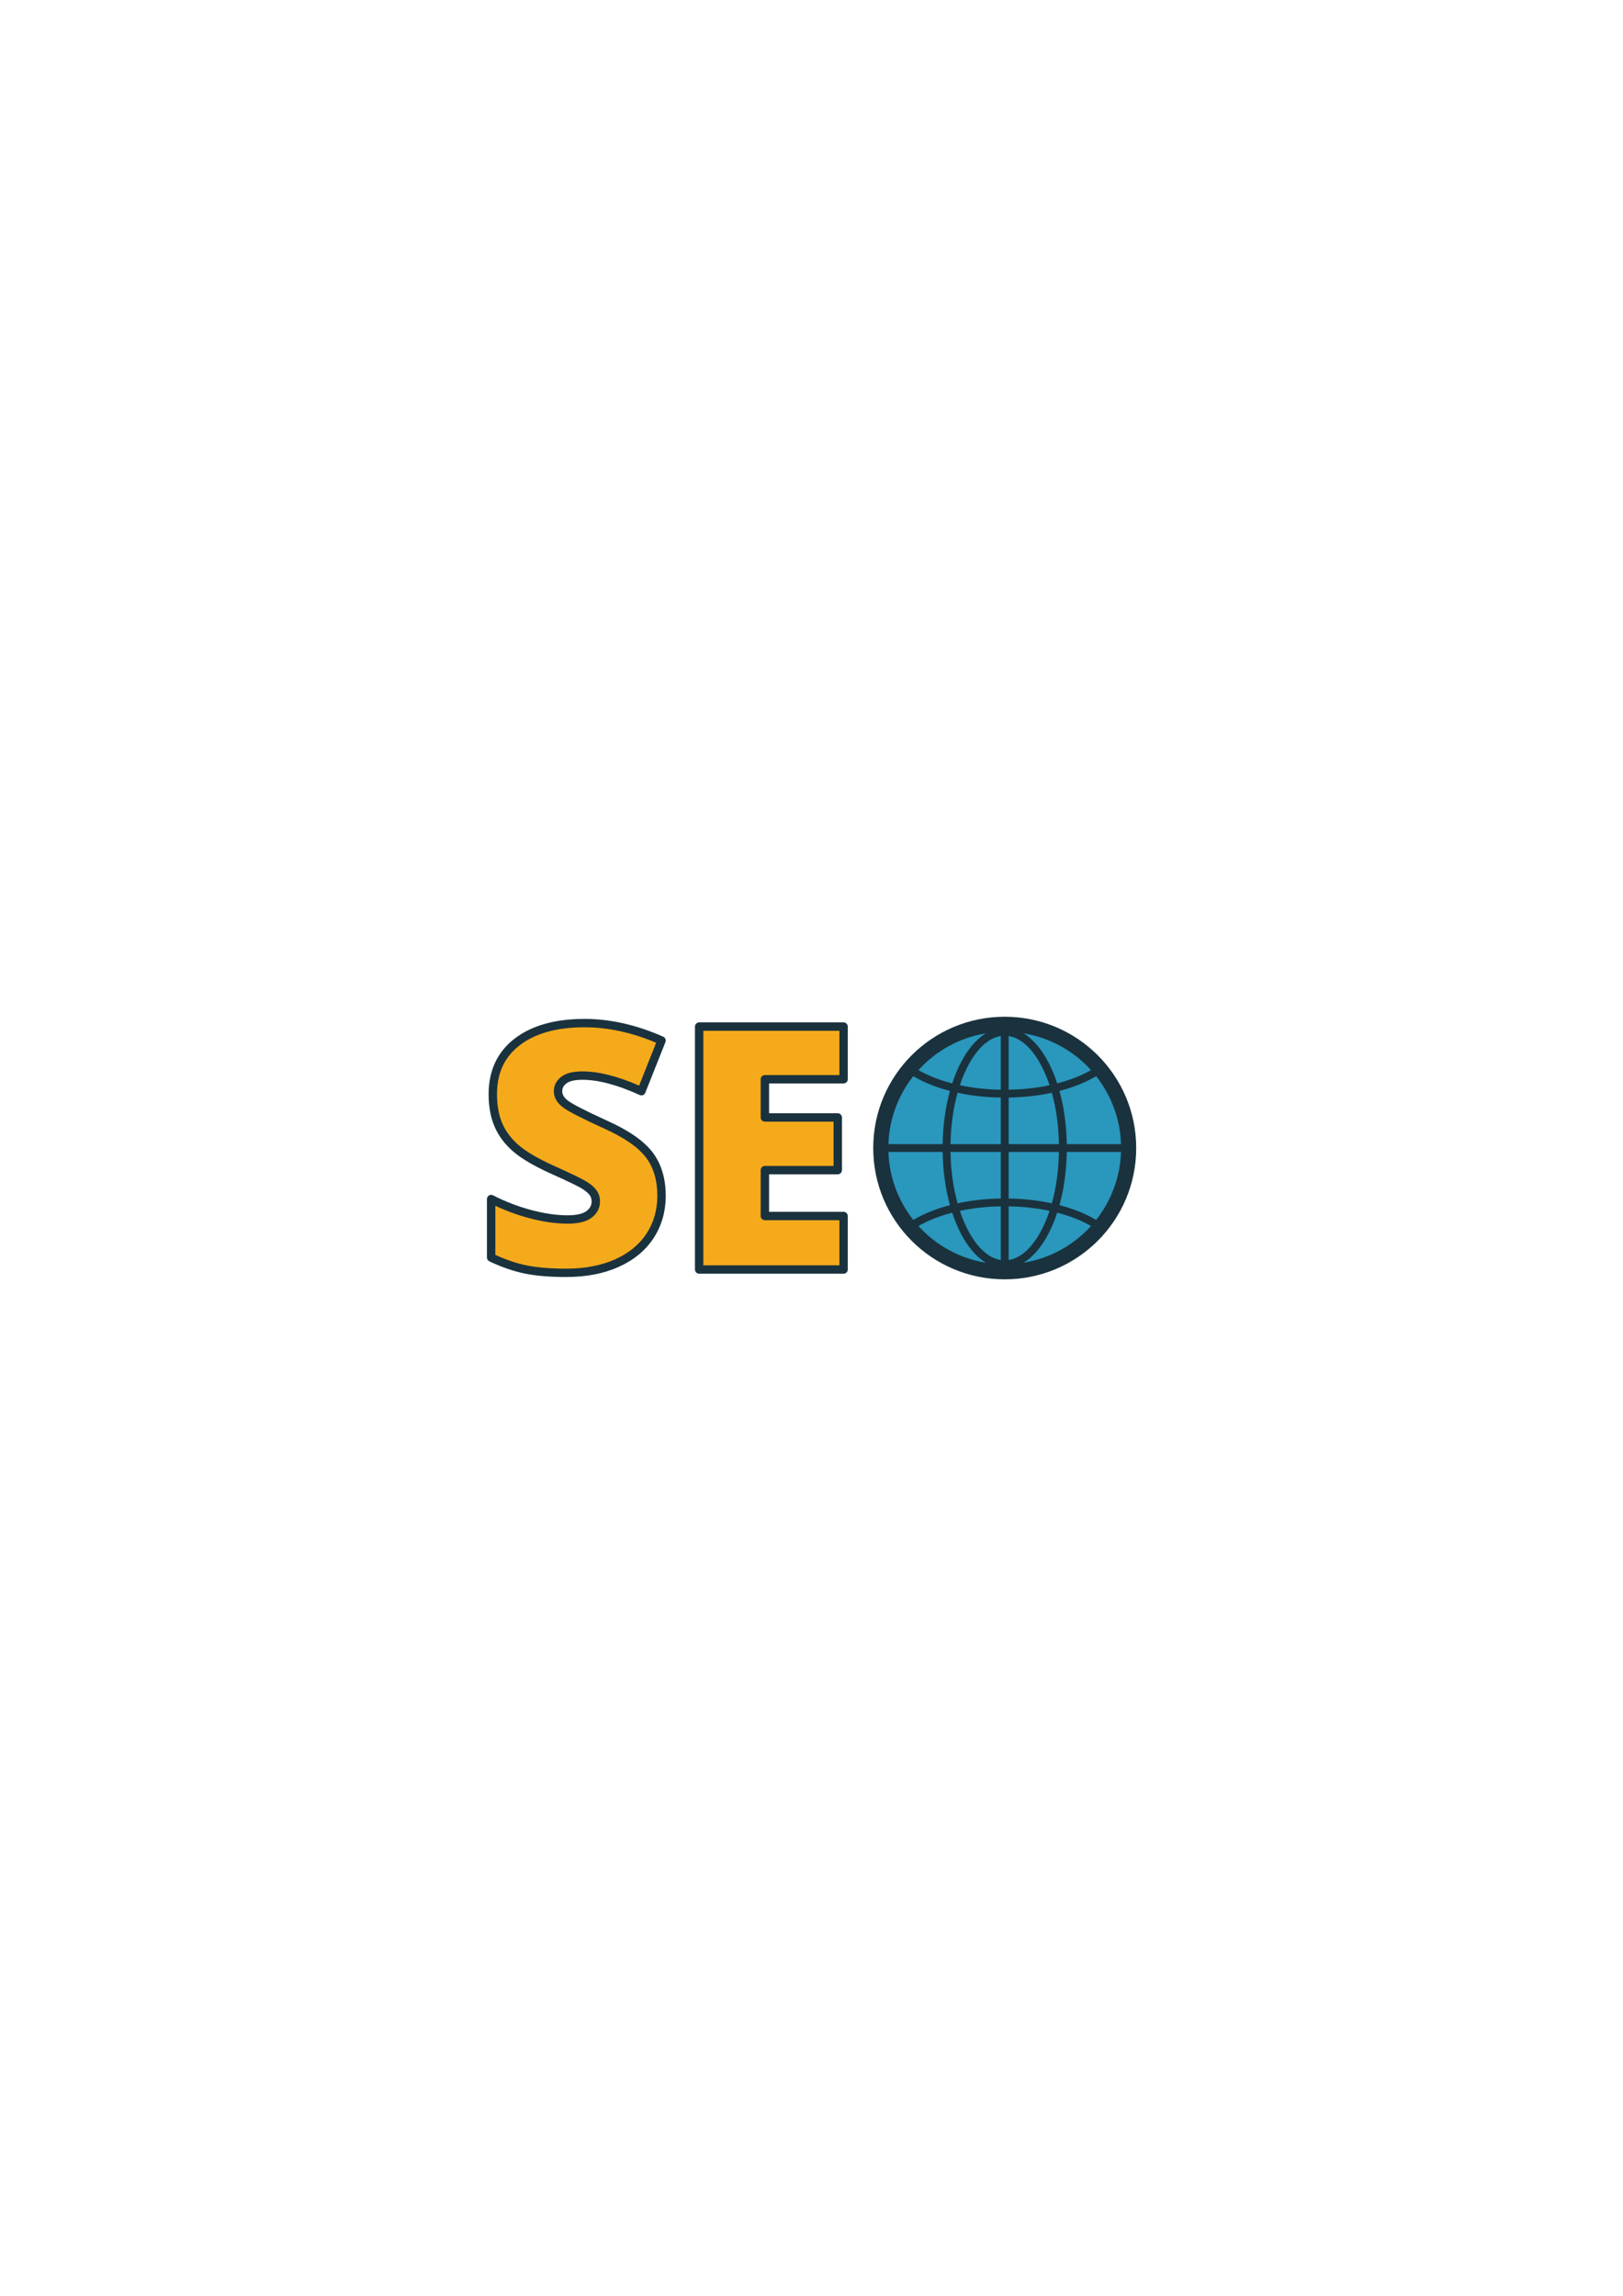 <?xml version="1.0" encoding="UTF-8"?>
<svg xmlns="http://www.w3.org/2000/svg" xmlns:xlink="http://www.w3.org/1999/xlink" width="1190.25pt" height="1683.75pt" viewBox="0 0 1190.25 1683.75" version="1.2">
<defs>
<clipPath id="clip1">
  <path d="M 357.09 747 L 489 747 L 489 937 L 357.09 937 Z M 357.09 747 "/>
</clipPath>
<clipPath id="clip2">
  <path d="M 640 745.703 L 833.238 745.703 L 833.238 938.293 L 640 938.293 Z M 640 745.703 "/>
</clipPath>
</defs>
<g id="surface1">
<path style=" stroke:none;fill-rule:nonzero;fill:rgb(16.469%,59.219%,74.12%);fill-opacity:1;" d="M 825.516 840.762 C 825.516 791.031 785.145 750.723 735.352 750.723 C 685.551 750.723 645.184 791.031 645.184 840.762 C 645.184 890.492 685.551 930.809 735.352 930.809 C 785.145 930.809 825.516 890.492 825.516 840.762 "/>
<path style=" stroke:none;fill-rule:nonzero;fill:rgb(96.078%,66.669%,10.59%);fill-opacity:1;" d="M 485.148 876.992 C 485.148 888.043 482.344 897.852 476.727 906.422 C 471.113 914.992 463.02 921.656 452.445 926.41 C 441.867 931.16 429.461 933.535 415.223 933.535 C 403.344 933.535 393.379 932.703 385.324 931.043 C 377.27 929.375 368.891 926.473 360.184 922.324 L 360.184 879.43 C 369.379 884.145 378.938 887.816 388.863 890.461 C 398.789 893.098 407.902 894.418 416.199 894.418 C 423.359 894.418 428.605 893.184 431.941 890.699 C 435.277 888.223 436.945 885.035 436.945 881.133 C 436.945 878.695 436.273 876.562 434.93 874.738 C 433.59 872.906 431.434 871.059 428.465 869.191 C 425.492 867.324 417.582 863.504 404.727 857.734 C 393.094 852.457 384.367 847.336 378.551 842.383 C 372.734 837.426 368.422 831.738 365.617 825.32 C 362.809 818.902 361.406 811.305 361.406 802.527 C 361.406 786.117 367.383 773.324 379.344 764.141 C 391.305 754.961 407.738 750.371 428.648 750.371 C 447.113 750.371 465.945 754.637 485.148 763.164 L 470.383 800.336 C 453.703 792.699 439.305 788.879 427.18 788.879 C 420.918 788.879 416.359 789.977 413.516 792.168 C 410.664 794.363 409.242 797.086 409.242 800.336 C 409.242 803.828 411.051 806.961 414.672 809.719 C 418.293 812.48 428.117 817.52 444.145 824.832 C 459.52 831.738 470.199 839.148 476.18 847.07 C 482.16 854.992 485.148 864.969 485.148 876.992 "/>
<path style=" stroke:none;fill-rule:nonzero;fill:rgb(96.078%,66.669%,10.59%);fill-opacity:1;" d="M 618.652 931.098 L 512.727 931.098 L 512.727 752.926 L 618.652 752.926 L 618.652 791.562 L 560.934 791.562 L 560.934 819.59 L 614.383 819.59 L 614.383 858.223 L 560.934 858.223 L 560.934 891.855 L 618.652 891.855 L 618.652 931.098 "/>
<g clip-path="url(#clip1)" clip-rule="nonzero">
<path style=" stroke:none;fill-rule:nonzero;fill:rgb(10.199%,19.609%,23.92%);fill-opacity:1;" d="M 363.262 920.371 C 371.09 923.965 378.715 926.539 385.945 928.031 C 393.766 929.648 403.613 930.469 415.223 930.469 C 428.953 930.469 441.055 928.16 451.18 923.609 C 461.168 919.117 468.895 912.773 474.152 904.738 C 479.41 896.719 482.074 887.383 482.074 876.992 C 482.074 865.707 479.266 856.258 473.723 848.922 C 468.09 841.457 457.711 834.293 442.883 827.633 C 426.477 820.148 416.641 815.09 412.805 812.16 C 408.402 808.801 406.168 804.82 406.168 800.336 C 406.168 796.16 408.059 792.492 411.637 789.738 C 415.066 787.098 420.152 785.809 427.18 785.809 C 438.957 785.809 452.918 789.309 468.707 796.219 L 481.191 764.797 C 463.391 757.262 445.727 753.441 428.648 753.441 C 408.531 753.441 392.574 757.859 381.219 766.574 C 369.957 775.223 364.48 786.984 364.48 802.527 C 364.48 810.836 365.812 818.09 368.434 824.09 C 371.039 830.051 375.117 835.418 380.547 840.043 C 386.117 844.793 394.68 849.805 406 854.941 C 419.098 860.82 426.984 864.633 430.102 866.59 C 433.434 868.688 435.824 870.762 437.41 872.922 C 439.145 875.277 440.02 878.043 440.02 881.133 C 440.02 886.039 437.918 890.086 433.777 893.164 C 429.859 896.074 424.109 897.488 416.199 897.488 C 407.672 897.488 398.207 896.121 388.07 893.426 C 379.582 891.168 371.258 888.125 363.262 884.363 Z M 415.223 936.609 C 403.199 936.609 392.93 935.746 384.703 934.047 C 376.449 932.34 367.754 929.328 358.863 925.102 C 357.793 924.59 357.109 923.512 357.109 922.324 L 357.109 879.43 C 357.109 878.355 357.668 877.363 358.582 876.809 C 359.496 876.25 360.637 876.207 361.59 876.695 C 370.547 881.289 379.988 884.922 389.652 887.492 C 399.273 890.051 408.203 891.348 416.199 891.348 C 422.648 891.348 427.328 890.301 430.105 888.238 C 432.672 886.328 433.871 884.07 433.871 881.133 C 433.871 879.352 433.406 877.852 432.453 876.551 C 431.348 875.047 429.453 873.441 426.824 871.789 C 423.992 870.008 416.133 866.223 403.469 860.539 C 391.613 855.156 382.562 849.836 376.555 844.719 C 370.41 839.48 365.781 833.371 362.797 826.547 C 359.832 819.77 358.332 811.691 358.332 802.527 C 358.332 785.191 364.77 771.457 377.469 761.703 C 389.926 752.145 407.141 747.297 428.648 747.297 C 447.461 747.297 466.891 751.691 486.398 760.359 C 487.906 761.027 488.613 762.766 488.008 764.301 L 473.242 801.469 C 472.93 802.25 472.309 802.871 471.527 803.184 C 470.746 803.5 469.867 803.48 469.102 803.125 C 452.902 795.711 438.797 791.953 427.18 791.953 C 421.641 791.953 417.676 792.84 415.395 794.602 C 413.297 796.219 412.316 798.039 412.316 800.336 C 412.316 802.84 413.699 805.113 416.539 807.277 C 419.961 809.891 429.676 814.855 445.422 822.039 C 461.188 829.117 472.367 836.922 478.637 845.223 C 485 853.652 488.223 864.34 488.223 876.992 C 488.223 888.598 485.223 899.066 479.301 908.105 C 473.391 917.129 464.777 924.234 453.707 929.207 C 442.777 934.117 429.832 936.609 415.223 936.609 "/>
</g>
<path style=" stroke:none;fill-rule:nonzero;fill:rgb(10.199%,19.609%,23.92%);fill-opacity:1;" d="M 515.805 928.031 L 615.582 928.031 L 615.582 894.93 L 560.934 894.93 C 559.234 894.93 557.855 893.555 557.855 891.855 L 557.855 858.223 C 557.855 856.527 559.234 855.152 560.934 855.152 L 611.309 855.152 L 611.309 822.66 L 560.934 822.66 C 559.234 822.66 557.855 821.285 557.855 819.59 L 557.855 791.562 C 557.855 789.863 559.234 788.488 560.934 788.488 L 615.582 788.488 L 615.582 756 L 515.805 756 Z M 618.652 934.172 L 512.727 934.172 C 511.031 934.172 509.652 932.797 509.652 931.098 L 509.652 752.926 C 509.652 751.234 511.031 749.859 512.727 749.859 L 618.652 749.859 C 620.355 749.859 621.73 751.234 621.73 752.926 L 621.73 791.562 C 621.73 793.254 620.355 794.629 618.652 794.629 L 564.008 794.629 L 564.008 816.52 L 614.383 816.52 C 616.082 816.52 617.461 817.895 617.461 819.59 L 617.461 858.223 C 617.461 859.918 616.082 861.297 614.383 861.297 L 564.008 861.297 L 564.008 888.789 L 618.652 888.789 C 620.355 888.789 621.73 890.164 621.73 891.855 L 621.73 931.098 C 621.73 932.797 620.355 934.172 618.652 934.172 "/>
<g clip-path="url(#clip2)" clip-rule="nonzero">
<path style=" stroke:none;fill-rule:nonzero;fill:rgb(10.199%,19.609%,23.92%);fill-opacity:1;" d="M 703.938 795.949 C 705.465 791.352 707.23 787.027 709.227 783.039 C 716.062 769.391 724.746 761.293 733.941 759.891 L 733.941 799.25 C 723.461 799.078 713.324 797.945 703.938 795.949 Z M 697.059 839.141 C 697.281 825.734 699.074 812.891 702.258 801.465 C 712.18 803.617 722.887 804.824 733.941 805 L 733.941 839.141 Z M 702.258 882.566 C 699.074 871.137 697.281 858.297 697.059 844.891 L 733.941 844.891 L 733.941 879.027 C 722.887 879.207 712.18 880.414 702.258 882.566 Z M 709.227 900.988 C 707.23 897.004 705.465 892.68 703.941 888.082 C 713.324 886.082 723.461 884.953 733.941 884.777 L 733.941 924.141 C 724.746 922.738 716.062 914.641 709.227 900.988 Z M 677.77 896.93 C 683.895 893.867 690.824 891.348 698.316 889.406 C 699.969 894.453 701.887 899.195 704.074 903.562 C 709.395 914.184 715.891 921.844 723.051 926.133 C 703.539 922.969 686.246 913.203 673.547 899.195 C 674.887 898.422 676.297 897.664 677.77 896.93 Z M 691.301 844.891 C 691.523 858.723 693.371 872.016 696.656 883.898 C 688.848 885.938 681.613 888.578 675.191 891.785 C 673.289 892.734 671.484 893.723 669.773 894.742 C 658.875 880.938 652.156 863.684 651.531 844.891 Z M 673.547 784.832 C 686.246 770.832 703.539 761.062 723.051 757.898 C 715.891 762.184 709.395 769.844 704.074 780.469 C 701.887 784.836 699.969 789.578 698.316 794.625 C 690.824 792.68 683.895 790.16 677.77 787.102 C 676.297 786.367 674.887 785.609 673.547 784.832 Z M 675.191 792.242 C 681.613 795.449 688.848 798.094 696.656 800.129 C 693.371 812.012 691.523 825.305 691.301 839.141 L 651.531 839.141 C 652.156 820.344 658.875 803.094 669.773 789.289 C 671.484 790.309 673.289 791.293 675.191 792.242 Z M 782.344 839.141 C 782.117 825.305 780.273 812.012 776.984 800.129 C 784.797 798.094 792.031 795.449 798.453 792.242 C 800.352 791.293 802.156 790.309 803.867 789.289 C 814.77 803.094 821.484 820.344 822.109 839.141 Z M 798.453 891.785 C 792.031 888.578 784.797 885.938 776.984 883.898 C 780.273 872.016 782.117 858.723 782.344 844.891 L 822.109 844.891 C 821.484 863.684 814.77 880.938 803.867 894.742 C 802.156 893.723 800.352 892.734 798.453 891.785 Z M 750.594 926.133 C 757.754 921.844 764.25 914.184 769.566 903.562 C 771.754 899.195 773.676 894.453 775.328 889.406 C 782.82 891.348 789.746 893.867 795.879 896.93 C 797.348 897.664 798.754 898.422 800.098 899.195 C 787.402 913.203 770.109 922.969 750.594 926.133 Z M 769.707 888.082 C 768.184 892.68 766.41 897.004 764.418 900.988 C 757.582 914.641 748.895 922.738 739.699 924.141 L 739.699 884.777 C 750.184 884.953 760.316 886.082 769.707 888.082 Z M 776.578 844.891 C 776.355 858.297 774.566 871.137 771.387 882.566 C 761.465 880.414 750.758 879.207 739.699 879.027 L 739.699 844.891 Z M 771.387 801.465 C 774.566 812.891 776.355 825.734 776.578 839.141 L 739.699 839.141 L 739.699 805 C 750.758 804.824 761.465 803.617 771.387 801.465 Z M 750.594 757.898 C 770.109 761.062 787.402 770.832 800.098 784.832 C 798.754 785.609 797.348 786.367 795.879 787.102 C 789.746 790.16 782.82 792.68 775.328 794.625 C 773.676 789.578 771.754 784.836 769.566 780.469 C 764.25 769.844 757.754 762.184 750.594 757.898 Z M 764.418 783.039 C 766.41 787.027 768.184 791.352 769.707 795.949 C 760.316 797.945 750.184 799.078 739.699 799.25 L 739.699 759.891 C 748.895 761.293 757.582 769.391 764.418 783.039 Z M 736.82 745.715 C 683.562 745.715 640.391 788.832 640.391 842.016 C 640.391 895.199 683.562 938.312 736.82 938.312 C 790.074 938.312 833.25 895.199 833.25 842.016 C 833.25 788.832 790.074 745.715 736.82 745.715 "/>
</g>
</g>
</svg>
